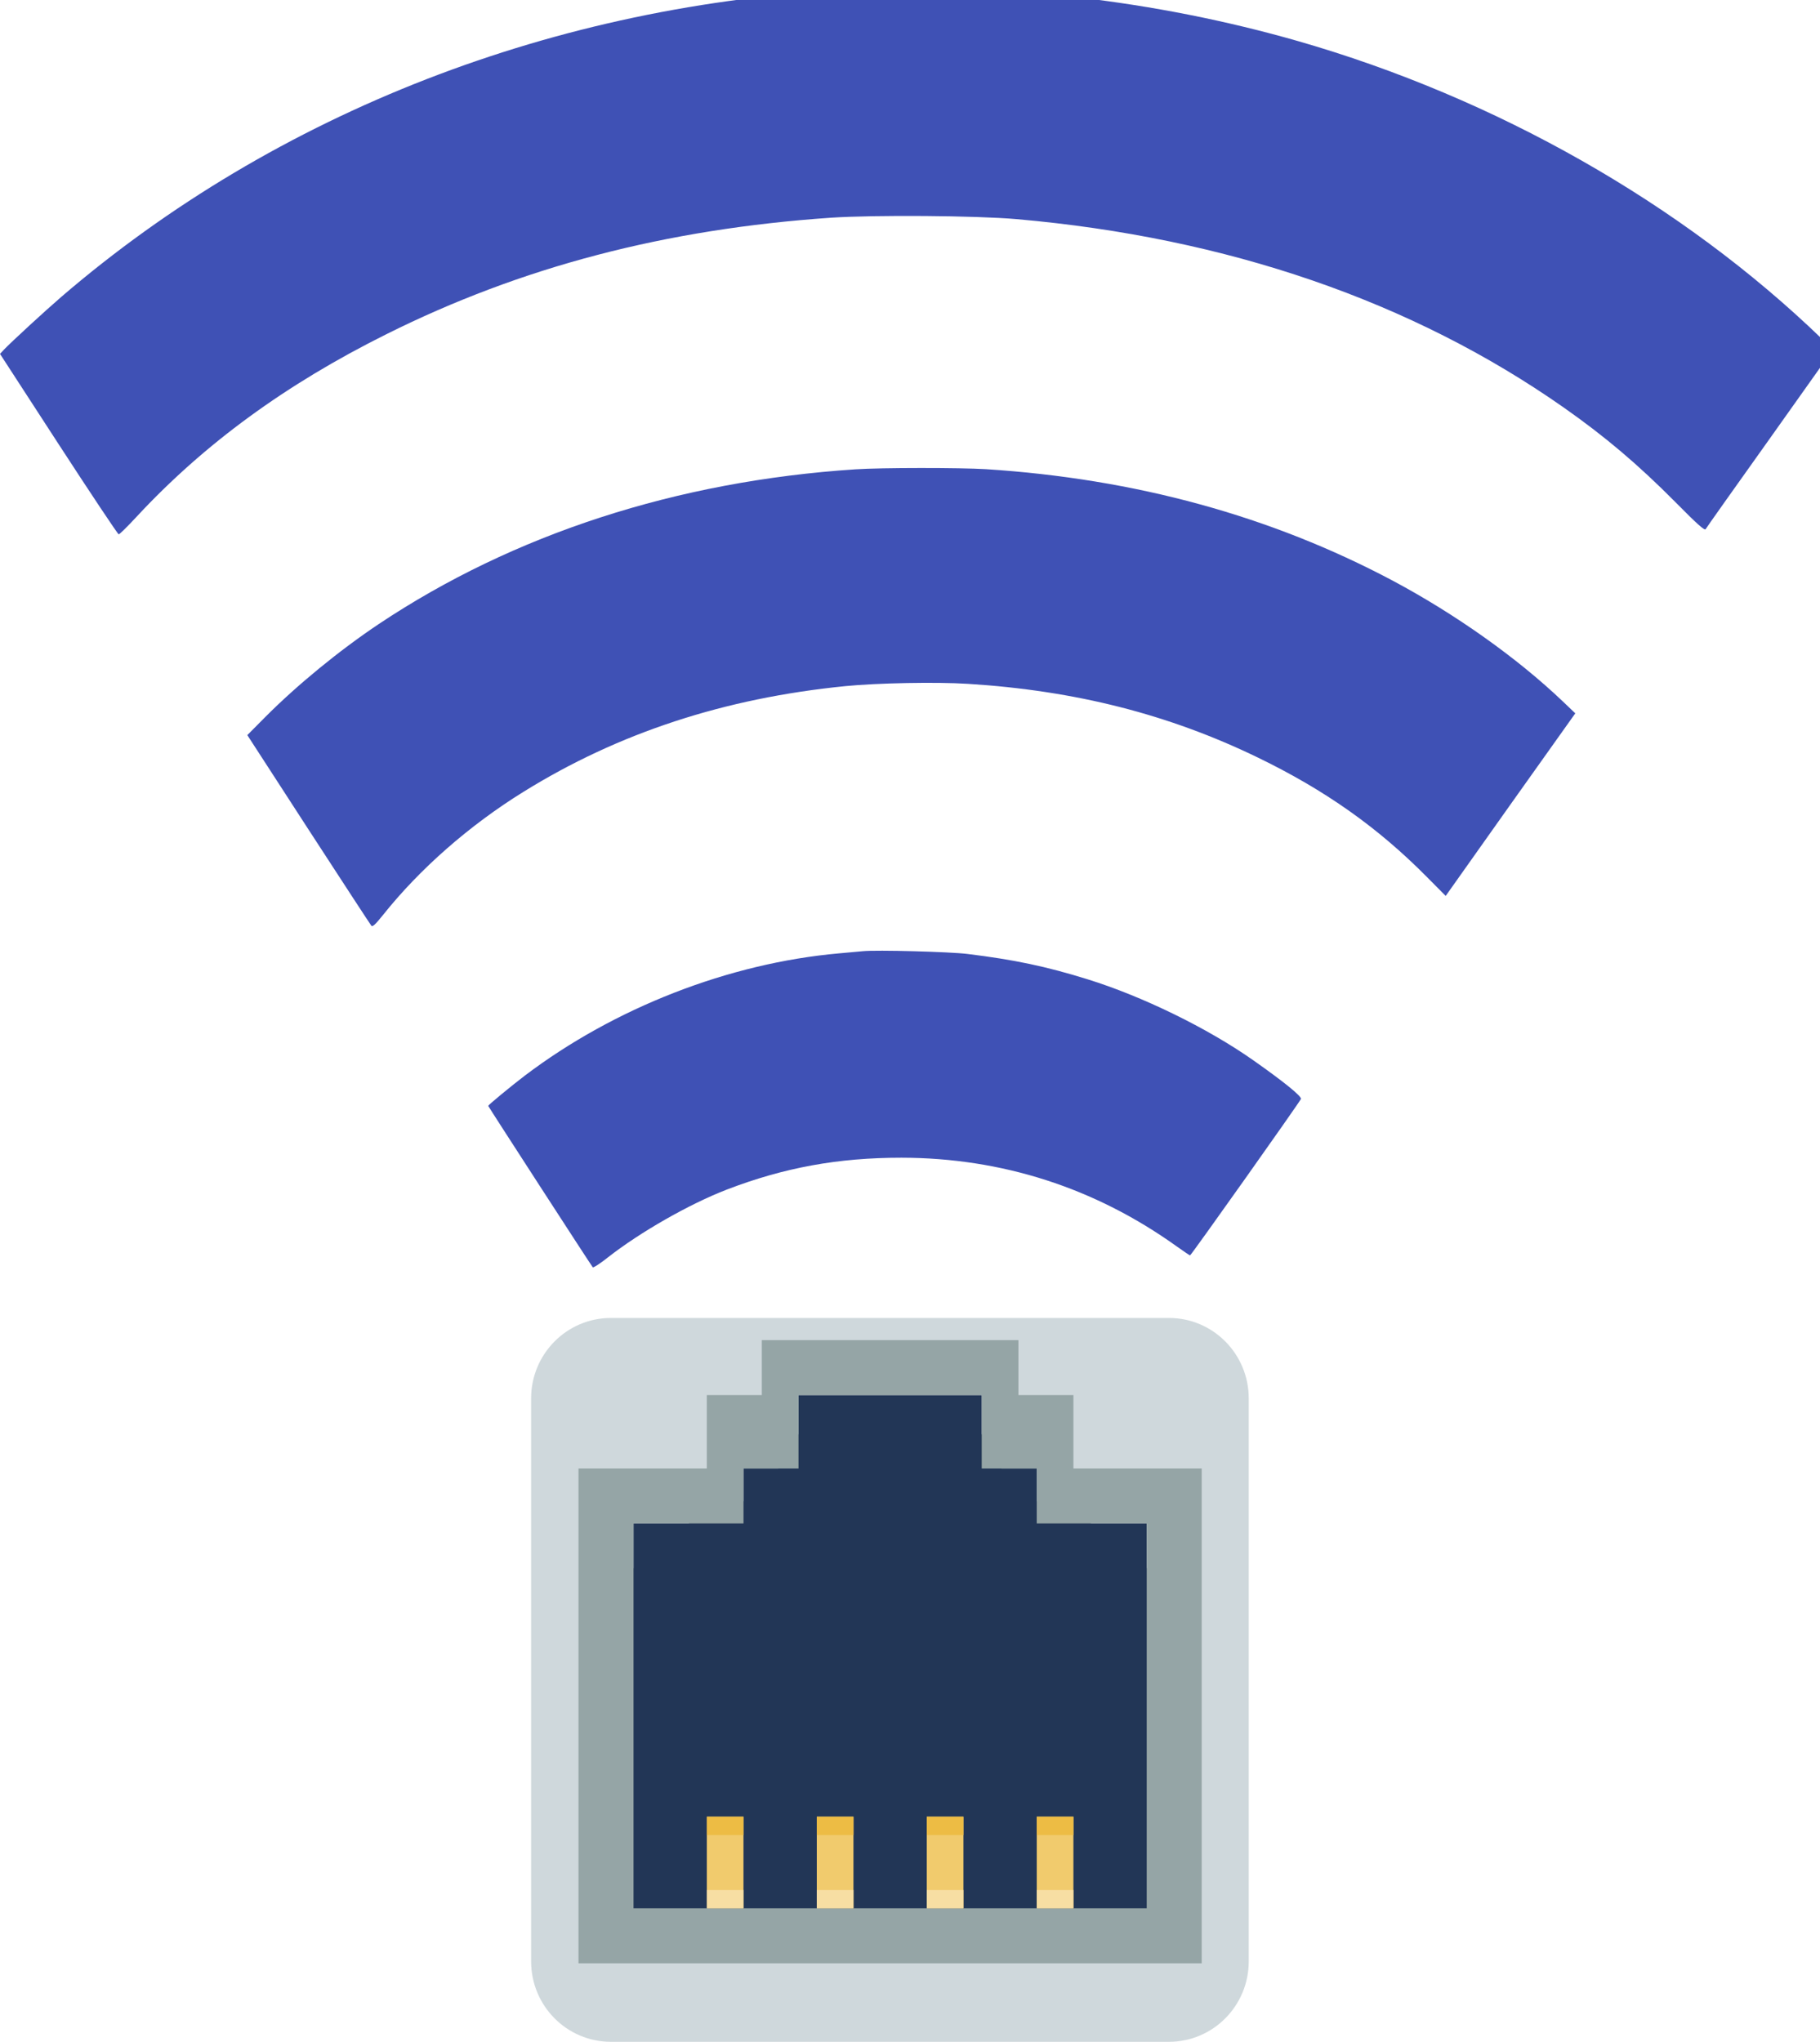 <?xml version="1.0" encoding="UTF-8" standalone="no"?>
<svg
   version="1.0"
   width="355.844pt"
   height="399.219pt"
   viewBox="0 0 355.844 399.219"
   preserveAspectRatio="xMidYMid meet"
   id="svg1930"
   sodipodi:docname="HotSpotOS2.svg"
   inkscape:version="1.1.1 (3bf5ae0d25, 2021-09-20)"
   xmlns:inkscape="http://www.inkscape.org/namespaces/inkscape"
   xmlns:sodipodi="http://sodipodi.sourceforge.net/DTD/sodipodi-0.dtd"
   xmlns="http://www.w3.org/2000/svg"
   xmlns:svg="http://www.w3.org/2000/svg">
  <defs
     id="defs1934" />
  <sodipodi:namedview
     id="namedview1932"
     pagecolor="#ffffff"
     bordercolor="#666666"
     borderopacity="1.0"
     inkscape:pageshadow="2"
     inkscape:pageopacity="0.0"
     inkscape:pagecheckerboard="0"
     inkscape:document-units="pt"
     showgrid="false"
     fit-margin-top="0"
     fit-margin-left="0"
     fit-margin-right="0"
     fit-margin-bottom="0"
     inkscape:zoom="0.45254834"
     inkscape:cx="-260.74563"
     inkscape:cy="363.49708"
     inkscape:window-width="1920"
     inkscape:window-height="1115"
     inkscape:window-x="0"
     inkscape:window-y="0"
     inkscape:window-maximized="1"
     inkscape:current-layer="svg1930" />
  <path
     fill="#cfd8dc"
     d="m 103.843,273.418 c 0,-8.684 6.98,-15.725 15.59,-15.725 h 109.129 c 8.609,0 15.59,7.041 15.59,15.725 v 110.076 c 0,8.684 -6.981,15.725 -15.59,15.725 H 119.433 c -8.61,0 -15.59,-7.041 -15.59,-15.725 z"
     id="path4423"
     style="stroke-width:11.743" />
  <g
     fill="#455a64"
     id="g4431"
     transform="matrix(-13.095,0,0,-13.095,265.659,420.118)">
    <path
       d="M 2.667,3.333 H 11.333 V 8.667 H 2.667 Z"
       id="path4425" />
    <path
       d="m 4,7.333 h 6 V 9.667 H 4 Z"
       id="path4427" />
    <path
       d="M 5.333,8.667 H 8.667 V 10.667 H 5.333 Z"
       id="path4429" />
  </g>
  <path
     fill="#fdd835"
     d="m 217.646,367.74 h -8.73 v -30.554 h 8.73 z m -13.095,0 h -8.73 v -30.554 h 8.73 z m -13.095,0 h -8.73 v -30.554 h 8.73 z m -13.095,0 h -8.73 v -30.554 h 8.73 z m -13.095,0 h -8.73 v -30.554 h 8.73 z m -13.095,0 h -8.73 v -30.554 h 8.73 z m -13.095,0 h -8.73 v -30.554 h 8.73 z"
     id="path4433"
     style="stroke-width:13.095" />
  <g
     transform="matrix(0.028,0,0,-0.028,-0.028,328.054)"
     fill="#3f51b5"
     stroke="none"
     id="g3841">
    <path
       d="M 5955,11789 C 3886,11692 1929,10932 430,9644 313,9543 76,9325 28,9274 L 1,9245 410,8615 c 225,-346 414,-630 420,-630 6,0 61,54 123,121 473,510 1044,927 1747,1277 942,470 1950,734 3105,813 303,20 1009,15 1295,-10 1471,-129 2762,-574 3818,-1314 291,-204 521,-399 786,-666 150,-152 200,-196 207,-185 4,8 206,293 449,634 l 440,620 -77,75 c -977,944 -2278,1683 -3661,2080 -992,284 -2062,408 -3107,359 z"
       id="path3833" />
    <path
       d="M 5975,8439 C 4727,8357 3586,7986 2645,7358 2366,7171 2075,6932 1852,6708 l -124,-125 427,-659 c 235,-362 433,-665 439,-672 9,-9 26,6 80,73 256,322 604,628 984,863 661,410 1401,653 2246,737 220,22 637,30 856,16 750,-47 1402,-213 2025,-515 470,-228 839,-489 1181,-835 l 130,-131 452,638 453,637 -88,84 c -318,303 -749,609 -1188,843 -849,451 -1796,711 -2840,778 -181,11 -730,11 -910,-1 z"
       id="path3835" />
    <path
       d="m 6025,5074 c -22,-2 -96,-9 -165,-15 -768,-68 -1570,-380 -2197,-856 -92,-70 -253,-203 -253,-209 0,-4 720,-1116 730,-1127 4,-5 52,26 106,69 226,177 568,372 829,473 401,154 778,223 1220,223 702,-1 1351,-210 1921,-618 49,-35 92,-64 95,-64 7,0 766,1071 774,1092 7,18 -116,118 -335,272 -319,224 -772,445 -1155,564 -289,90 -513,137 -840,177 -122,15 -633,29 -730,19 z"
       id="path3837" />
  </g>
  <path
     style="fill:#223656;fill-opacity:1;fill-rule:evenodd;stroke:none;stroke-width:3.584px;stroke-linecap:butt;stroke-linejoin:miter;stroke-opacity:1"
     d="m 224.208,373.127 c 0,0 -100.348,0 -100.348,0 v -75.261 h 21.503 v -10.752 h 10.752 v -14.335 h 35.838 v 14.335 h 10.752 v 10.752 h 21.503 z"
     id="path4220"
     inkscape:connector-curvature="0" />
  <path
     style="fill:#f1cb6d;fill-opacity:1;stroke:none;stroke-width:9.853"
     d="m 209.873,373.127 v -17.919 h -7.168 v 17.919 z m -21.503,0 v -17.919 h -7.168 v 17.919 z m -21.503,0 v -17.919 h -7.168 v 17.919 z m -21.503,0 v -17.919 h -7.168 v 17.919 z"
     id="rect4144"
     inkscape:connector-curvature="0"
     sodipodi:nodetypes="cccccccccccccccccccc" />
  <path
     style="fill:#95a5a6;fill-opacity:1;stroke:none;stroke-width:3.584;stroke-linecap:round;stroke-linejoin:miter;stroke-miterlimit:4;stroke-dasharray:none;stroke-opacity:0.299"
     d="m 234.96,383.878 v -10.752 -82.428 -3.584 h -25.087 v -14.335 h -10.752 v -10.752 h -50.174 v 10.752 h -10.752 v 14.335 h -25.087 v 3.584 7.168 86.012 z M 224.208,373.127 H 123.861 v -75.261 h 21.503 v -10.752 h 10.752 v -14.335 h 35.838 v 14.335 h 10.752 v 10.752 h 21.503 z"
     id="rect4201"
     inkscape:connector-curvature="0" />
  <path
     sodipodi:nodetypes="cccccccccccccccccccc"
     inkscape:connector-curvature="0"
     id="path4305"
     d="m 209.873,373.127 v -3.584 h -7.168 v 3.584 z m -21.503,0 v -3.584 h -7.168 v 3.584 z m -21.503,0 v -3.584 h -7.168 v 3.584 z m -21.503,0 v -3.584 h -7.168 v 3.584 z"
     style="fill:#f7dea3;fill-opacity:1;stroke:none;stroke-width:9.853" />
  <path
     style="fill:#edbc44;fill-opacity:1;stroke:none;stroke-width:9.853"
     d="m 209.873,358.791 v -3.584 h -7.168 v 3.584 z m -21.503,0 v -3.584 h -7.168 v 3.584 z m -21.503,0 v -3.584 h -7.168 v 3.584 z m -21.503,0 v -3.584 h -7.168 v 3.584 z"
     id="path4307"
     inkscape:connector-curvature="0"
     sodipodi:nodetypes="cccccccccccccccccccc" />
</svg>
